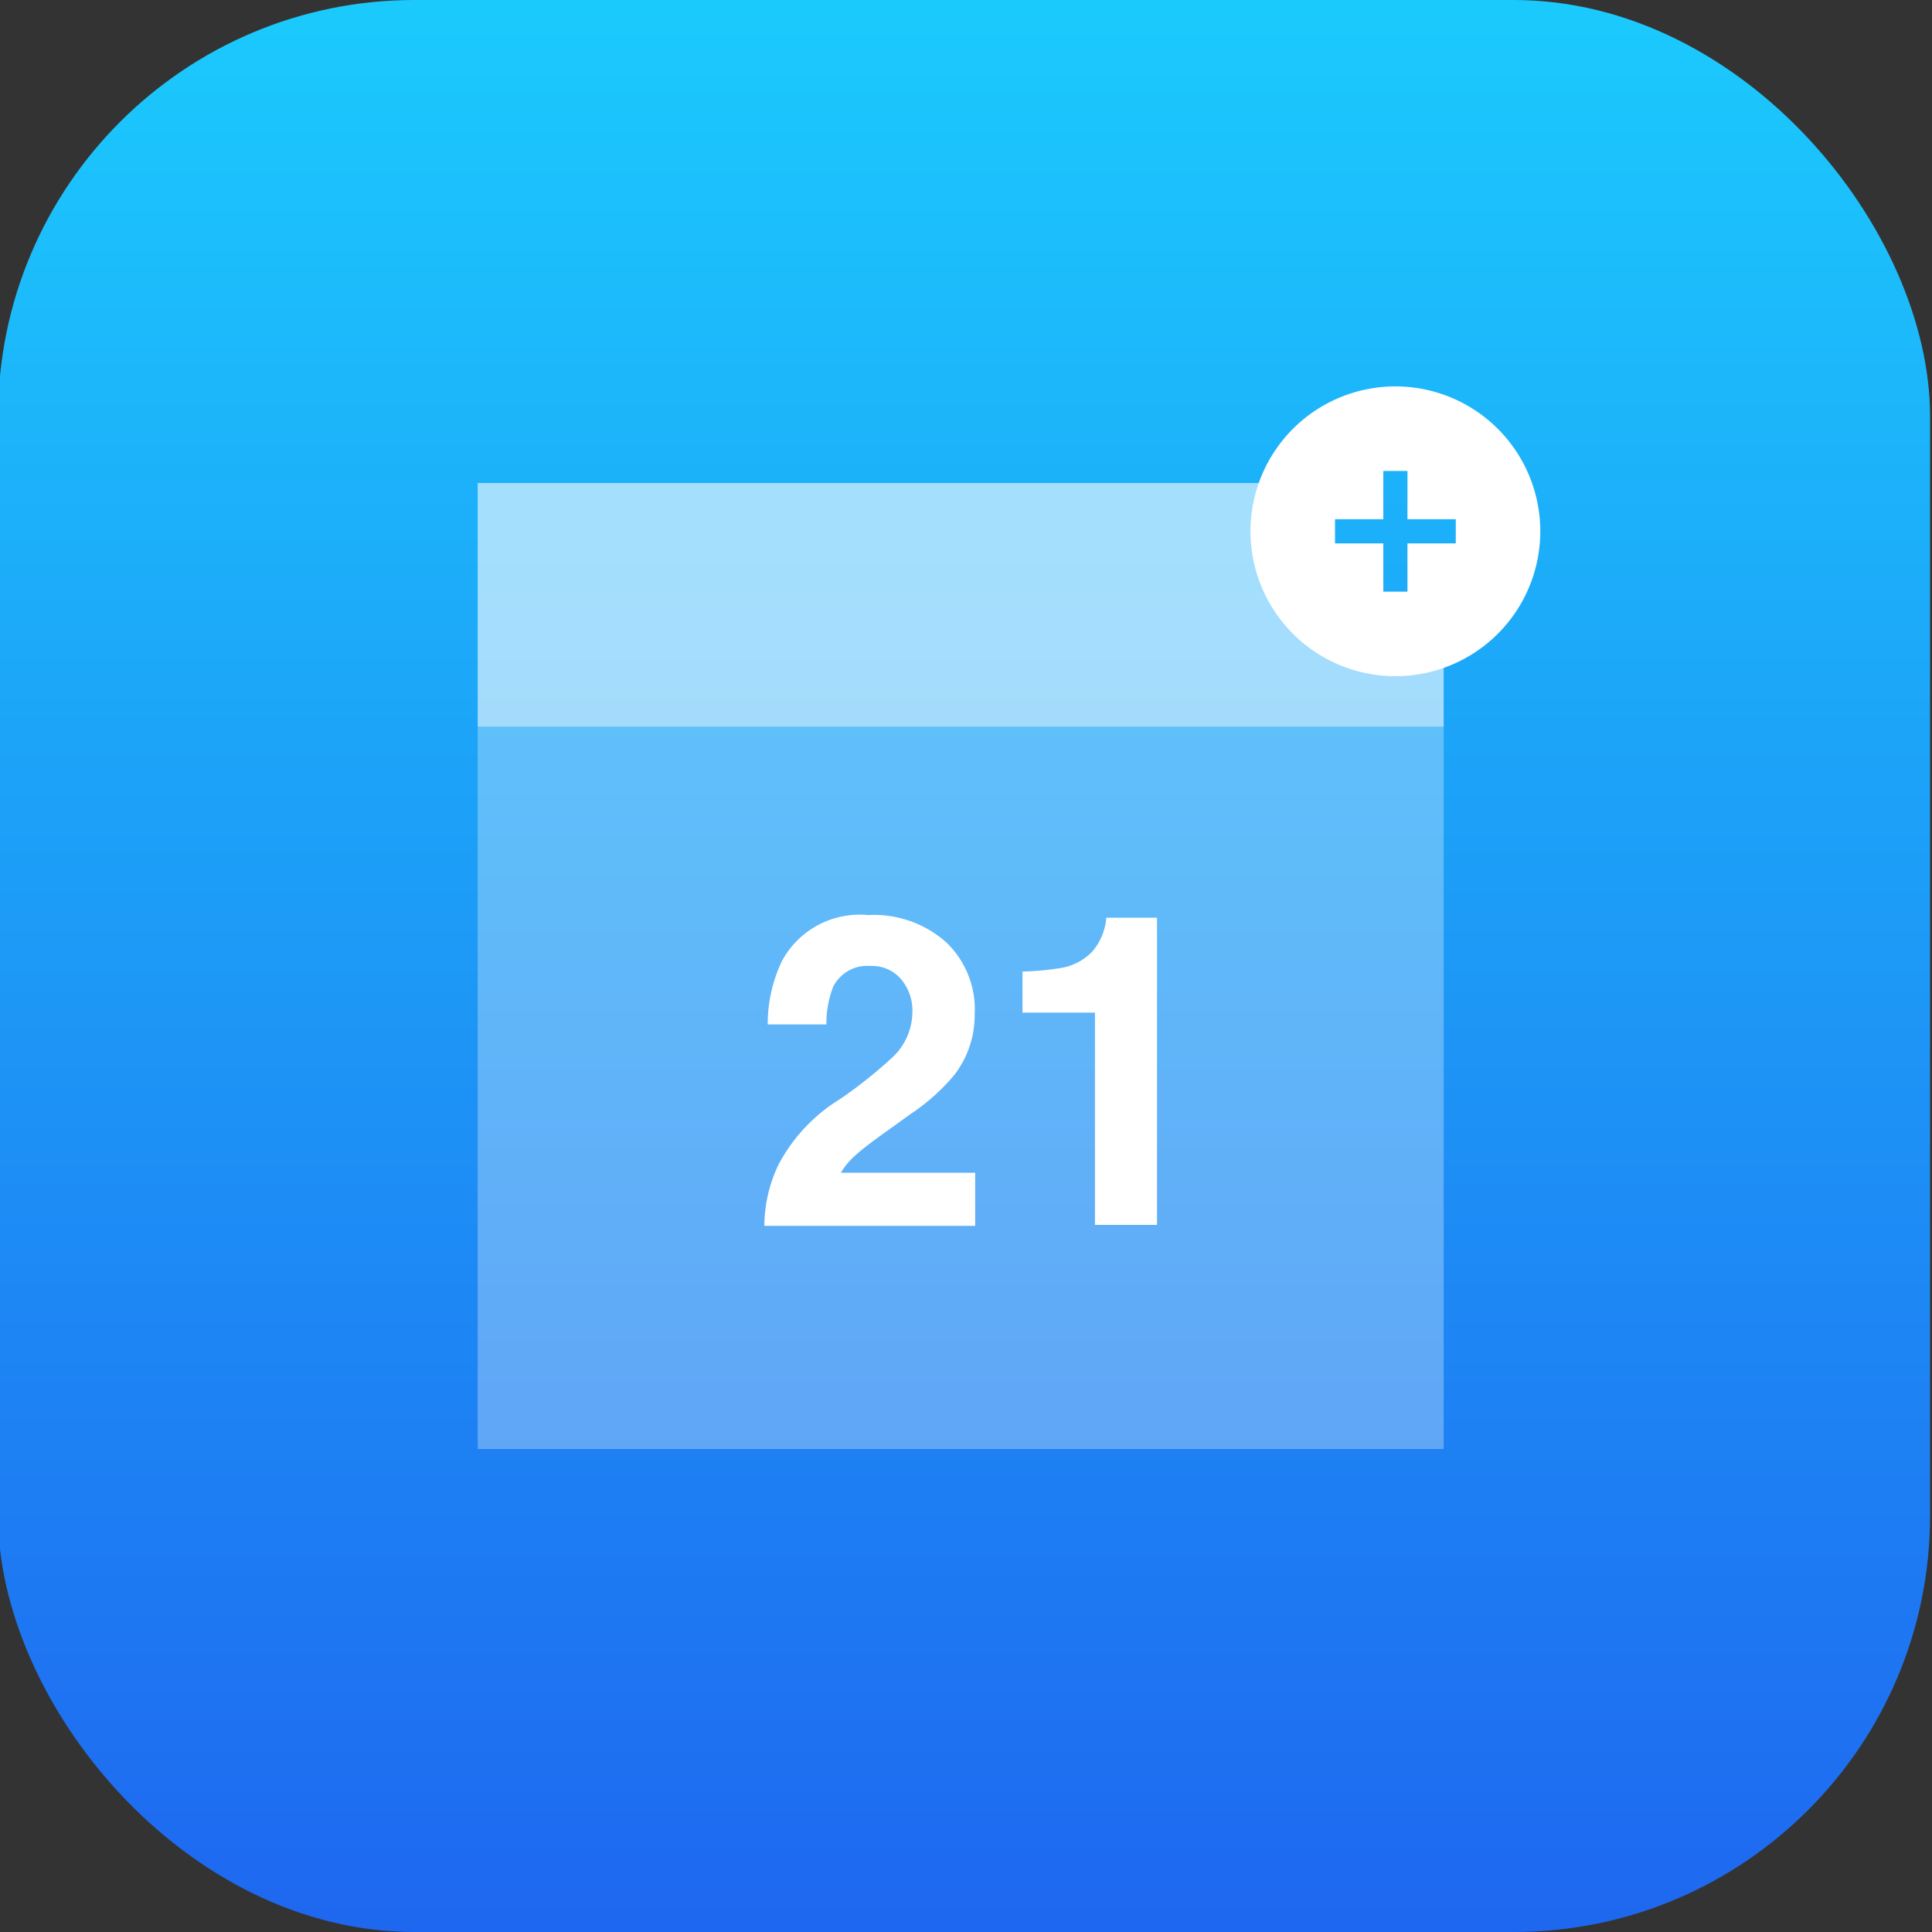 <svg id="Layer_1" data-name="Layer 1" xmlns="http://www.w3.org/2000/svg" xmlns:xlink="http://www.w3.org/1999/xlink" viewBox="0 0 80 80"><rect x="0" y="0" width="80" height="80" fill="#333333" stroke="none"/><defs><style>.cls-1{fill:url(#linear-gradient);}.cls-2,.cls-4{fill:#fff;}.cls-2{opacity:0.3;}.cls-3{opacity:0.6;}</style><linearGradient id="linear-gradient" x1="39.92" y1="81" x2="39.92" y2="-5.41" gradientUnits="userSpaceOnUse"><stop offset="0" stop-color="#1e66f0"/><stop offset="1" stop-color="#1bd1fe"/></linearGradient></defs><title>Countdown_Timer copy 8</title><rect class="cls-1" x="-0.08" width="80" height="80" rx="17.24"/><rect class="cls-2" x="19.78" y="30.09" width="40" height="29.91"/><g class="cls-3"><polygon class="cls-4" points="59.78 30.09 19.78 30.09 19.78 20 52.84 20 59.78 27.18 59.78 30.09"/></g><path class="cls-4" d="M32.24,48.22a7,7,0,0,1,2.53-2.7A18.91,18.91,0,0,0,37,43.74a2.6,2.6,0,0,0,.78-1.82,2,2,0,0,0-.45-1.35A1.56,1.56,0,0,0,36.06,40a1.58,1.58,0,0,0-1.56.86,4.21,4.21,0,0,0-.28,1.56H31.79a6.05,6.05,0,0,1,.59-2.63,3.66,3.66,0,0,1,3.56-1.9A4.51,4.51,0,0,1,39.16,39a3.84,3.84,0,0,1,1.2,3,4.06,4.06,0,0,1-.85,2.52,8.49,8.49,0,0,1-1.82,1.62l-1,.72q-.93.66-1.29,1a2.81,2.81,0,0,0-.58.7h5.56v2.2H31.65A5.9,5.9,0,0,1,32.24,48.22Z"/><path class="cls-4" d="M42.34,41.93v-1.7A11.84,11.84,0,0,0,44,40.07a2.32,2.32,0,0,0,1.23-.67A2.44,2.44,0,0,0,45.81,38h2.1V50.72H45.34V41.93Z"/><path class="cls-4" d="M57.78,16a6,6,0,1,0,6,6A6,6,0,0,0,57.78,16Zm2.5,6.5h-2v2h-1v-2h-2v-1h2v-2h1v2h2Z"/></svg>